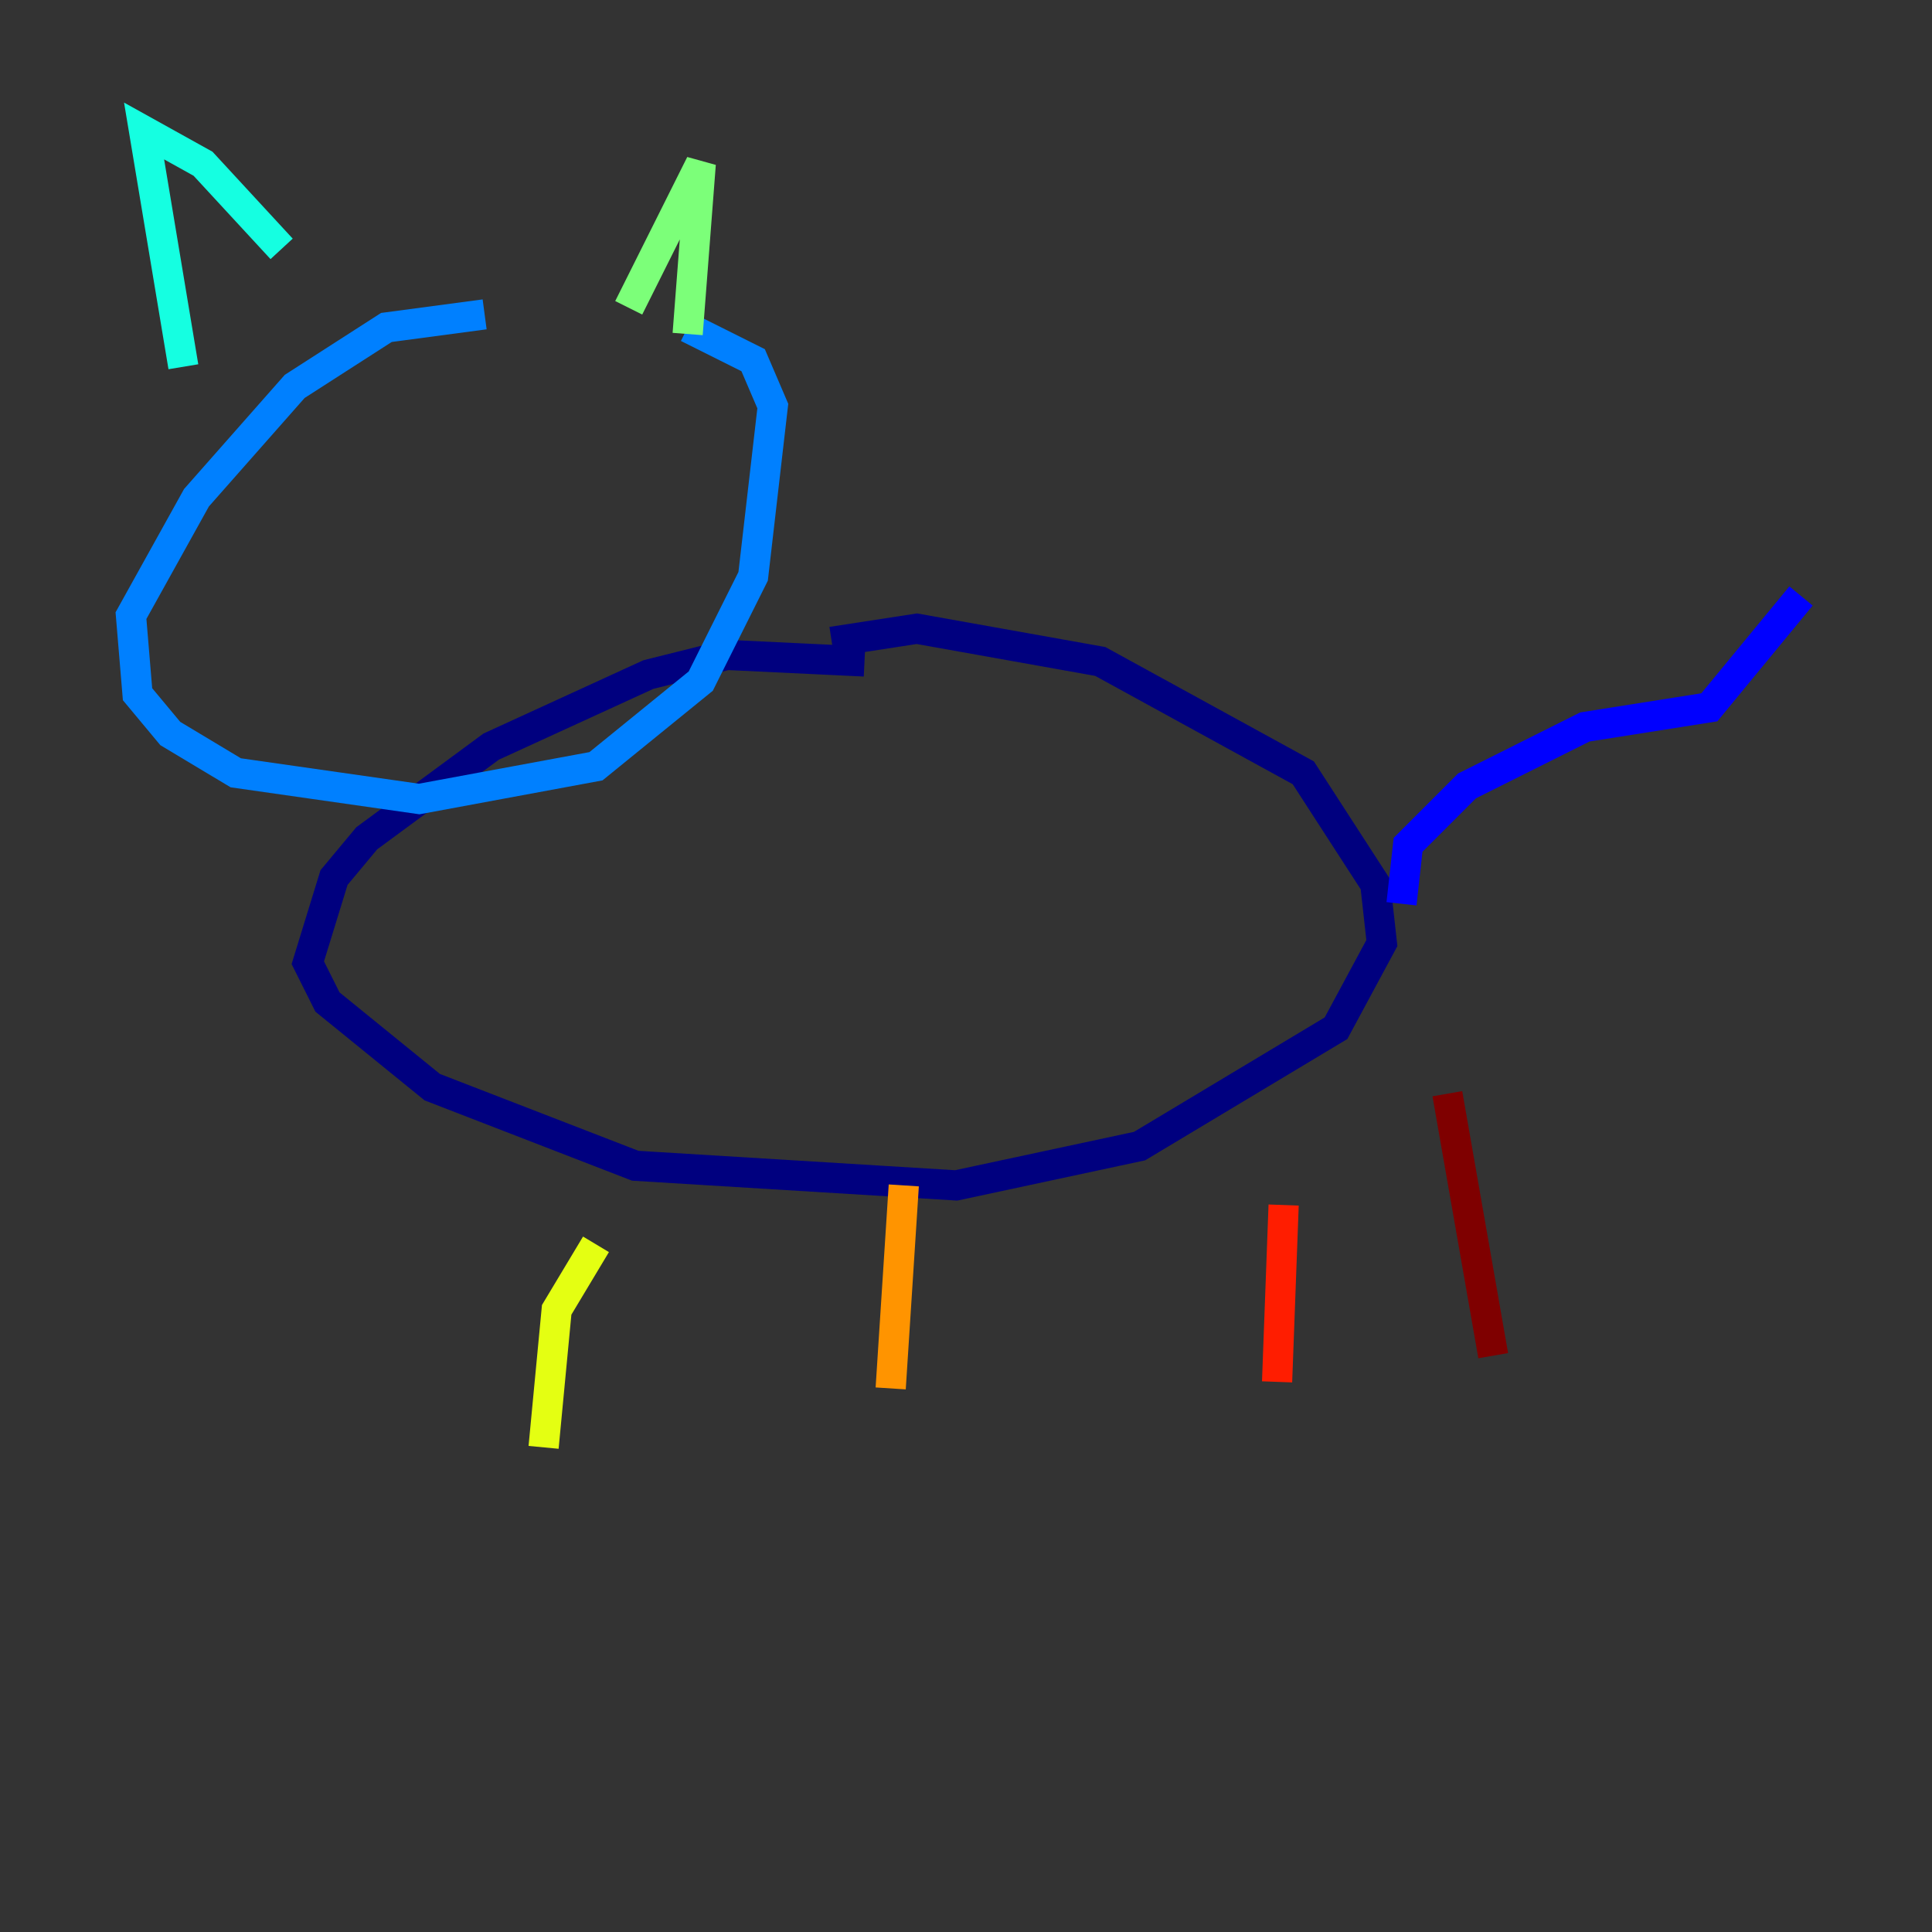 <?xml version="1.0" encoding="utf-8" ?>
<svg baseProfile="tiny" height="128" version="1.2" viewBox="0,0,128,128" width="128" xmlns="http://www.w3.org/2000/svg" xmlns:ev="http://www.w3.org/2001/xml-events" xmlns:xlink="http://www.w3.org/1999/xlink"><rect x="0" y="0" width="128" height="128" fill="#333333" stroke="none"/><defs /><polyline fill="none" points="57.275,43.824 48.163,43.39 42.956,44.691 32.542,49.464 24.298,55.539 22.129,58.142 20.393,63.783 21.695,66.386 28.637,72.027 42.088,77.234 63.349,78.536 75.498,75.932 88.515,68.122 91.552,62.481 91.119,58.576 86.346,51.2 72.895,43.824 60.746,41.654 55.105,42.522" stroke="#00007f" stroke-width="2" /><polyline fill="none" points="92.854,59.878 93.288,55.973 97.193,52.068 105.003,48.163 113.248,46.861 119.322,39.485" stroke="#0000ff" stroke-width="2" /><polyline fill="none" points="32.108,20.827 25.6,21.695 19.525,25.6 13.017,32.976 8.678,40.786 9.112,45.993 11.281,48.597 15.62,51.2 27.77,52.936 39.485,50.766 46.427,45.125 49.898,38.183 51.2,26.902 49.898,23.864 45.559,21.695" stroke="#0080ff" stroke-width="2" /><polyline fill="none" points="12.149,24.298 9.546,8.678 13.451,10.848 18.658,16.488" stroke="#15ffe1" stroke-width="2" /><polyline fill="none" points="41.654,20.393 46.427,10.848 45.559,22.129" stroke="#7cff79" stroke-width="2" /><polyline fill="none" points="39.485,82.441 36.881,86.78 36.014,95.891" stroke="#e4ff12" stroke-width="2" /><polyline fill="none" points="59.878,78.536 59.01,91.986" stroke="#ff9400" stroke-width="2" /><polyline fill="none" points="85.044,79.837 84.61,91.552" stroke="#ff1d00" stroke-width="2" /><polyline fill="none" points="95.891,72.461 98.929,89.817" stroke="#7f0000" stroke-width="2" /></svg>